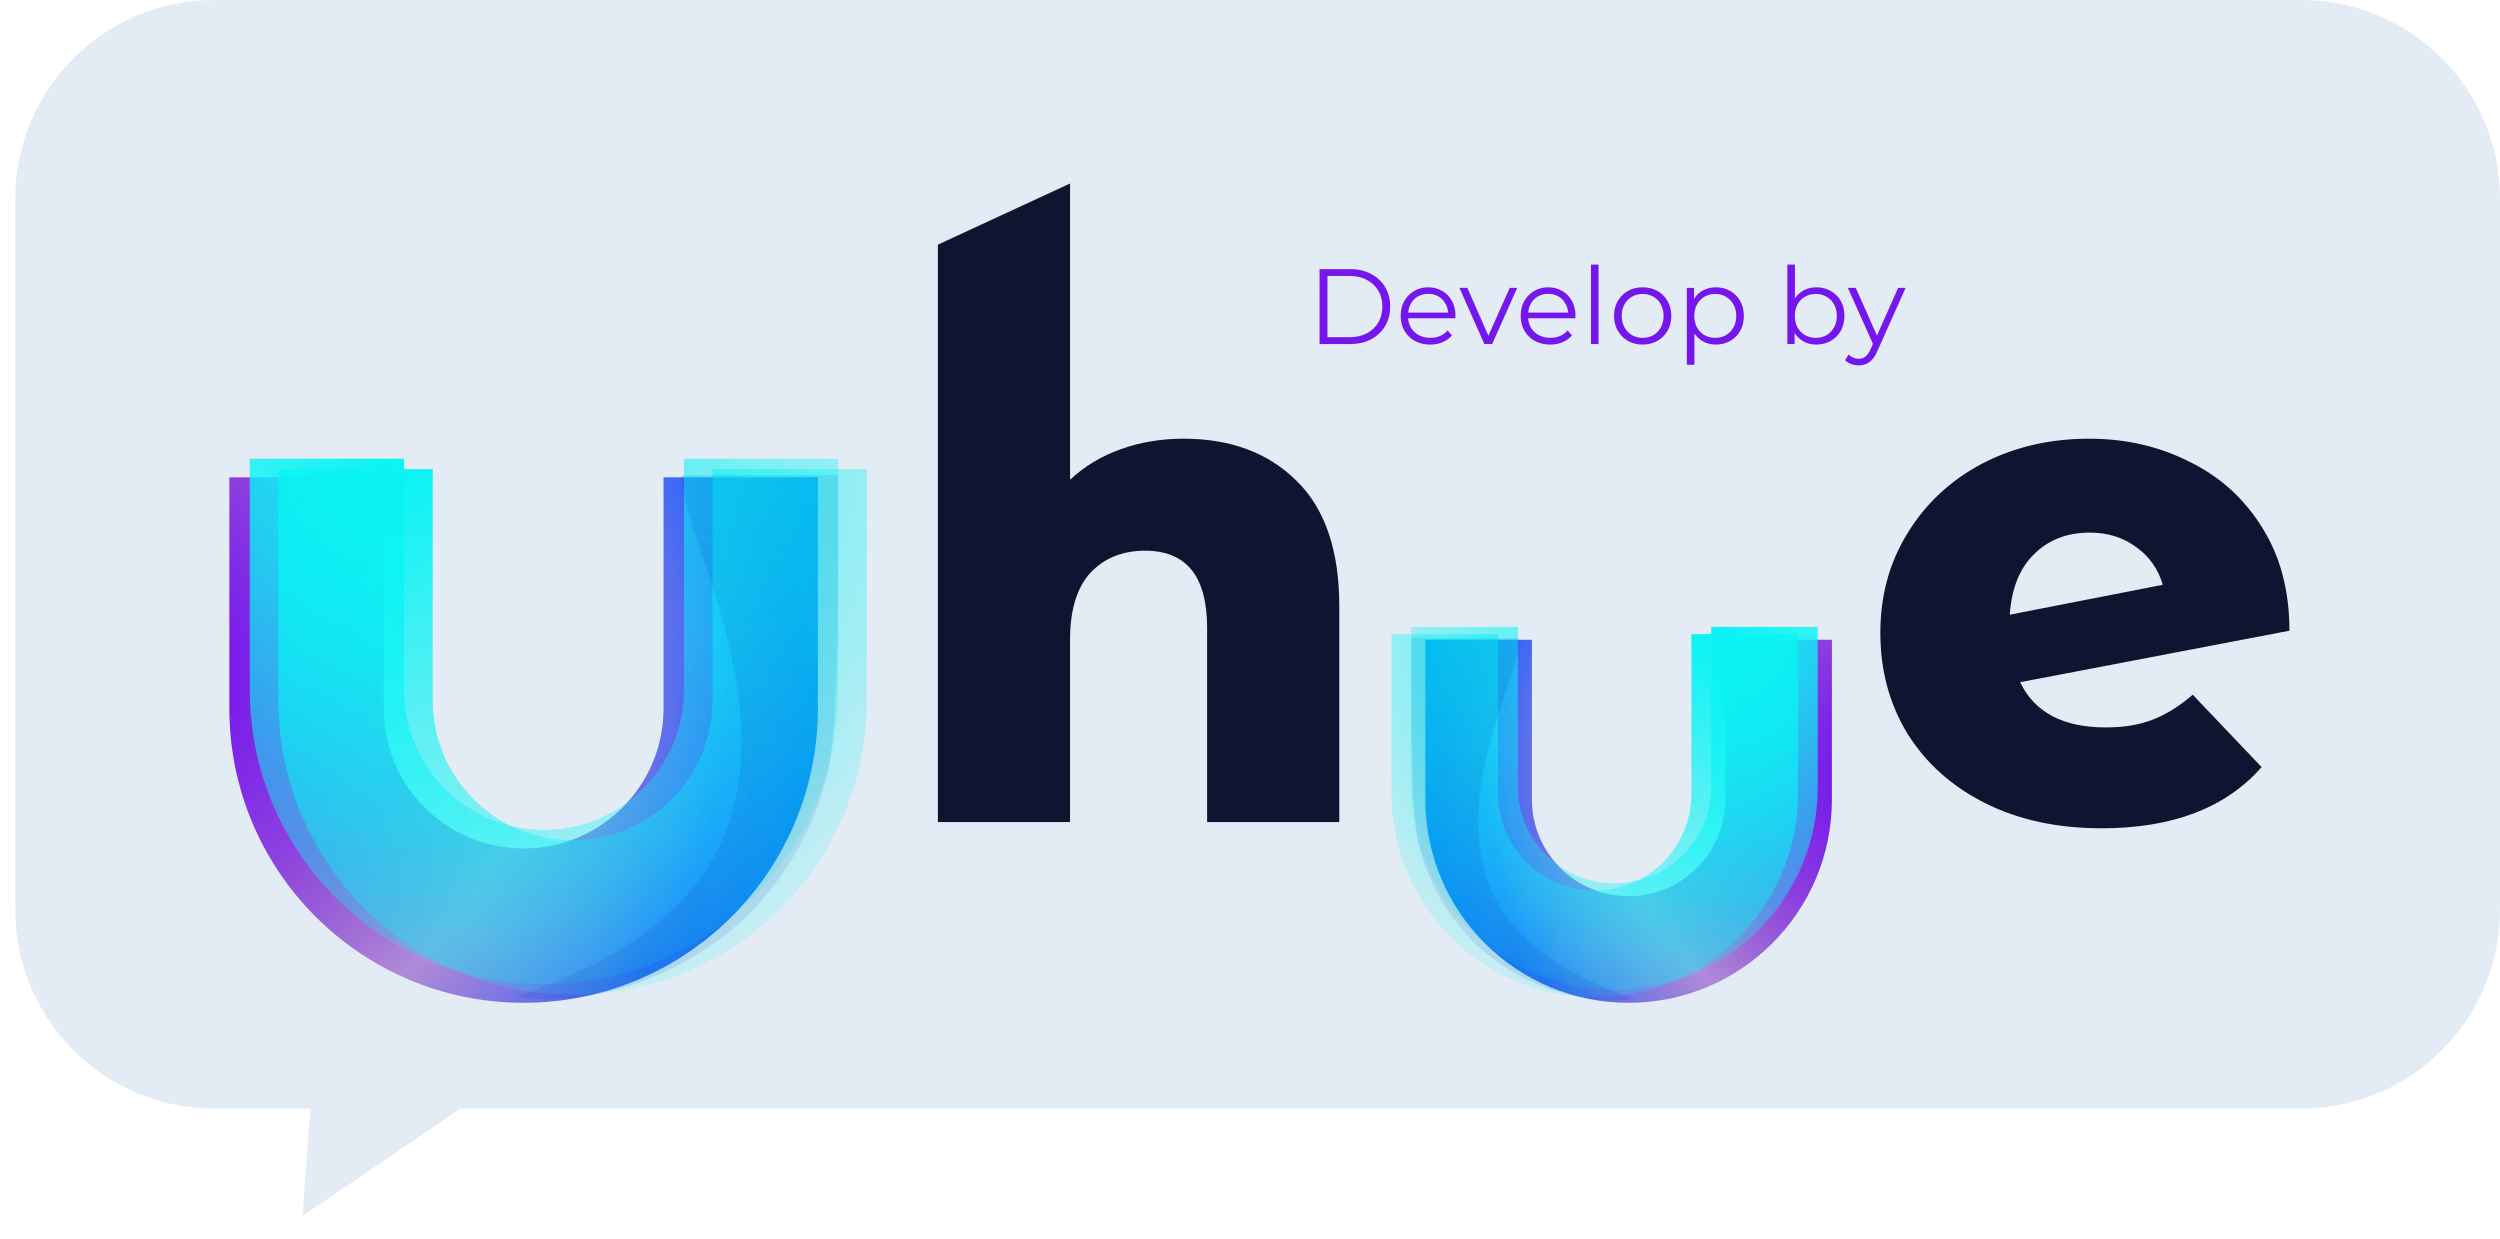 <svg width="327" height="162" viewBox="0 0 327 162" fill="none" xmlns="http://www.w3.org/2000/svg">
<path fill-rule="evenodd" clip-rule="evenodd" d="M28 0C13.641 0 2 11.641 2 26V119C2 133.359 13.641 145 28 145H40.603L39.562 159.06L60.223 145H301C315.359 145 327 133.359 327 119V26C327 11.641 315.359 0 301 0H28Z" fill="#E3ECF4"/>
<path d="M154.797 57.381C160.924 57.381 165.838 59.201 169.539 62.841C173.3 66.481 175.181 71.971 175.181 79.312V107.522H157.891V82.133C157.891 75.399 155.191 72.032 149.792 72.032C146.819 72.032 144.423 73.003 142.603 74.944C140.843 76.885 139.964 79.797 139.964 83.68V107.522H122.674V32L139.964 24V62.75C141.844 60.991 144.059 59.656 146.607 58.746C149.155 57.836 151.885 57.381 154.797 57.381Z" fill="#0E1531"/>
<path d="M275.433 95.146C277.799 95.146 279.831 94.812 281.53 94.145C283.289 93.478 285.048 92.386 286.808 90.869L295.817 100.333C291.145 105.672 284.169 108.341 274.887 108.341C269.123 108.341 264.058 107.249 259.69 105.065C255.322 102.881 251.924 99.848 249.498 95.965C247.132 92.082 245.949 87.684 245.949 82.77C245.949 77.917 247.132 73.579 249.498 69.757C251.864 65.874 255.109 62.841 259.235 60.657C263.421 58.473 268.092 57.381 273.249 57.381C278.041 57.381 282.409 58.382 286.353 60.384C290.357 62.325 293.542 65.207 295.908 69.029C298.274 72.79 299.457 77.28 299.457 82.497L264.24 89.231C266.12 93.174 269.851 95.146 275.433 95.146ZM273.34 69.666C270.367 69.666 267.94 70.606 266.06 72.487C264.179 74.307 263.117 76.946 262.875 80.404L282.895 76.491C282.288 74.428 281.135 72.79 279.437 71.577C277.738 70.303 275.706 69.666 273.34 69.666Z" fill="#0E1531"/>
<g filter="url(#filter0_d_5_100)">
<path fill-rule="evenodd" clip-rule="evenodd" d="M50.187 39.434V69.677C50.187 79.785 58.381 87.979 68.489 87.979C78.597 87.979 86.791 79.785 86.791 69.677V39.434H106.978V69.677C106.978 90.934 89.746 108.166 68.489 108.166C47.232 108.166 30 90.934 30 69.677V39.434H50.187Z" fill="url(#paint0_radial_5_100)"/>
<path fill-rule="evenodd" clip-rule="evenodd" d="M56.6 38.365V68.609C56.6 78.716 64.794 86.91 74.902 86.91C85.01 86.91 93.204 78.716 93.204 68.609V38.365H113.391V68.609C113.391 89.865 96.159 107.098 74.902 107.098C53.645 107.098 36.413 89.865 36.413 68.609V38.365H56.6Z" fill="url(#paint1_radial_5_100)"/>
<path fill-rule="evenodd" clip-rule="evenodd" d="M52.859 37V67.244C52.859 77.352 61.053 85.546 71.161 85.546C81.269 85.546 89.463 77.352 89.463 67.244V37H109.65V67.244C109.65 88.501 92.418 105.733 71.161 105.733C49.904 105.733 32.672 88.501 32.672 67.244V37H52.859Z" fill="url(#paint2_radial_5_100)"/>
<path opacity="0.1" d="M107.986 79.217C110.057 72.709 109.613 46.089 109.613 39.138H89.204C89.204 47.05 101.536 67.163 95.12 85.28C90.091 99.478 73.771 105.054 67.316 107.464C72.196 107.982 76.287 107.546 80.33 106.503C86.996 104.783 93.096 101.066 96.894 97.555C105.176 89.9 107.484 80.796 107.986 79.217Z" fill="#0022A7"/>
</g>
<g filter="url(#filter1_d_5_100)">
<path fill-rule="evenodd" clip-rule="evenodd" d="M225.665 60.681V81.576C225.665 88.559 220.004 94.22 213.021 94.22C206.038 94.22 200.377 88.559 200.377 81.576V60.681H186.431V81.576C186.431 96.261 198.336 108.167 213.021 108.167C227.707 108.167 239.612 96.261 239.612 81.576V60.681H225.665Z" fill="url(#paint3_radial_5_100)"/>
<path fill-rule="evenodd" clip-rule="evenodd" d="M221.235 59.943V80.837C221.235 87.82 215.574 93.481 208.591 93.481C201.608 93.481 195.947 87.82 195.947 80.837V59.943H182V80.837C182 95.523 193.905 107.428 208.591 107.428C223.276 107.428 235.181 95.523 235.181 80.837V59.943H221.235Z" fill="url(#paint4_radial_5_100)"/>
<path fill-rule="evenodd" clip-rule="evenodd" d="M223.819 59V79.894C223.819 86.878 218.158 92.539 211.175 92.539C204.192 92.539 198.531 86.878 198.531 79.894V59H184.584V79.894C184.584 94.58 196.49 106.485 211.175 106.485C225.861 106.485 237.766 94.58 237.766 79.894V59H223.819Z" fill="url(#paint5_radial_5_100)"/>
<path opacity="0.1" d="M185.734 88.166C184.304 83.67 184.61 65.279 184.61 60.477H198.71C198.71 65.943 190.19 79.839 194.623 92.355C198.097 102.164 209.372 106.016 213.832 107.681C210.46 108.039 207.634 107.738 204.841 107.017C200.236 105.829 196.021 103.261 193.397 100.836C187.675 95.547 186.081 89.257 185.734 88.166Z" fill="#0022A7"/>
</g>
<path d="M172.596 45V35.2H176.586C177.631 35.2 178.546 35.41 179.33 35.83C180.123 36.241 180.739 36.815 181.178 37.552C181.617 38.289 181.836 39.139 181.836 40.1C181.836 41.061 181.617 41.911 181.178 42.648C180.739 43.385 180.123 43.964 179.33 44.384C178.546 44.795 177.631 45 176.586 45H172.596ZM173.632 44.104H176.53C177.398 44.104 178.149 43.936 178.784 43.6C179.428 43.255 179.927 42.783 180.282 42.186C180.637 41.579 180.814 40.884 180.814 40.1C180.814 39.307 180.637 38.611 180.282 38.014C179.927 37.417 179.428 36.95 178.784 36.614C178.149 36.269 177.398 36.096 176.53 36.096H173.632V44.104ZM187.074 45.07C186.309 45.07 185.637 44.911 185.058 44.594C184.48 44.267 184.027 43.824 183.7 43.264C183.374 42.695 183.21 42.046 183.21 41.318C183.21 40.59 183.364 39.946 183.672 39.386C183.99 38.826 184.419 38.387 184.96 38.07C185.511 37.743 186.127 37.58 186.808 37.58C187.499 37.58 188.11 37.739 188.642 38.056C189.184 38.364 189.608 38.803 189.916 39.372C190.224 39.932 190.378 40.581 190.378 41.318C190.378 41.365 190.374 41.416 190.364 41.472C190.364 41.519 190.364 41.57 190.364 41.626H183.966V40.884H189.832L189.44 41.178C189.44 40.646 189.324 40.175 189.09 39.764C188.866 39.344 188.558 39.017 188.166 38.784C187.774 38.551 187.322 38.434 186.808 38.434C186.304 38.434 185.852 38.551 185.45 38.784C185.049 39.017 184.736 39.344 184.512 39.764C184.288 40.184 184.176 40.665 184.176 41.206V41.36C184.176 41.92 184.298 42.415 184.54 42.844C184.792 43.264 185.138 43.595 185.576 43.838C186.024 44.071 186.533 44.188 187.102 44.188C187.55 44.188 187.966 44.109 188.348 43.95C188.74 43.791 189.076 43.549 189.356 43.222L189.916 43.866C189.59 44.258 189.179 44.557 188.684 44.762C188.199 44.967 187.662 45.07 187.074 45.07ZM194.155 45L190.893 37.65H191.929L194.925 44.468H194.435L197.473 37.65H198.453L195.177 45H194.155ZM202.77 45.07C202.004 45.07 201.332 44.911 200.754 44.594C200.175 44.267 199.722 43.824 199.396 43.264C199.069 42.695 198.906 42.046 198.906 41.318C198.906 40.59 199.06 39.946 199.368 39.386C199.685 38.826 200.114 38.387 200.656 38.07C201.206 37.743 201.822 37.58 202.504 37.58C203.194 37.58 203.806 37.739 204.338 38.056C204.879 38.364 205.304 38.803 205.612 39.372C205.92 39.932 206.074 40.581 206.074 41.318C206.074 41.365 206.069 41.416 206.06 41.472C206.06 41.519 206.06 41.57 206.06 41.626H199.662V40.884H205.528L205.136 41.178C205.136 40.646 205.019 40.175 204.786 39.764C204.562 39.344 204.254 39.017 203.862 38.784C203.47 38.551 203.017 38.434 202.504 38.434C202 38.434 201.547 38.551 201.146 38.784C200.744 39.017 200.432 39.344 200.208 39.764C199.984 40.184 199.872 40.665 199.872 41.206V41.36C199.872 41.92 199.993 42.415 200.236 42.844C200.488 43.264 200.833 43.595 201.272 43.838C201.72 44.071 202.228 44.188 202.798 44.188C203.246 44.188 203.661 44.109 204.044 43.95C204.436 43.791 204.772 43.549 205.052 43.222L205.612 43.866C205.285 44.258 204.874 44.557 204.38 44.762C203.894 44.967 203.358 45.07 202.77 45.07ZM208.097 45V34.612H209.091V45H208.097ZM214.853 45.07C214.143 45.07 213.504 44.911 212.935 44.594C212.375 44.267 211.931 43.824 211.605 43.264C211.278 42.695 211.115 42.046 211.115 41.318C211.115 40.581 211.278 39.932 211.605 39.372C211.931 38.812 212.375 38.373 212.935 38.056C213.495 37.739 214.134 37.58 214.853 37.58C215.581 37.58 216.225 37.739 216.785 38.056C217.354 38.373 217.797 38.812 218.115 39.372C218.441 39.932 218.605 40.581 218.605 41.318C218.605 42.046 218.441 42.695 218.115 43.264C217.797 43.824 217.354 44.267 216.785 44.594C216.215 44.911 215.571 45.07 214.853 45.07ZM214.853 44.188C215.385 44.188 215.856 44.071 216.267 43.838C216.677 43.595 216.999 43.259 217.233 42.83C217.475 42.391 217.597 41.887 217.597 41.318C217.597 40.739 217.475 40.235 217.233 39.806C216.999 39.377 216.677 39.045 216.267 38.812C215.856 38.569 215.389 38.448 214.867 38.448C214.344 38.448 213.877 38.569 213.467 38.812C213.056 39.045 212.729 39.377 212.487 39.806C212.244 40.235 212.123 40.739 212.123 41.318C212.123 41.887 212.244 42.391 212.487 42.83C212.729 43.259 213.056 43.595 213.467 43.838C213.877 44.071 214.339 44.188 214.853 44.188ZM224.428 45.07C223.793 45.07 223.219 44.925 222.706 44.636C222.193 44.337 221.782 43.913 221.474 43.362C221.175 42.802 221.026 42.121 221.026 41.318C221.026 40.515 221.175 39.839 221.474 39.288C221.773 38.728 222.179 38.303 222.692 38.014C223.205 37.725 223.784 37.58 224.428 37.58C225.128 37.58 225.753 37.739 226.304 38.056C226.864 38.364 227.303 38.803 227.62 39.372C227.937 39.932 228.096 40.581 228.096 41.318C228.096 42.065 227.937 42.718 227.62 43.278C227.303 43.838 226.864 44.277 226.304 44.594C225.753 44.911 225.128 45.07 224.428 45.07ZM220.634 47.716V37.65H221.586V39.862L221.488 41.332L221.628 42.816V47.716H220.634ZM224.358 44.188C224.881 44.188 225.347 44.071 225.758 43.838C226.169 43.595 226.495 43.259 226.738 42.83C226.981 42.391 227.102 41.887 227.102 41.318C227.102 40.749 226.981 40.249 226.738 39.82C226.495 39.391 226.169 39.055 225.758 38.812C225.347 38.569 224.881 38.448 224.358 38.448C223.835 38.448 223.364 38.569 222.944 38.812C222.533 39.055 222.207 39.391 221.964 39.82C221.731 40.249 221.614 40.749 221.614 41.318C221.614 41.887 221.731 42.391 221.964 42.83C222.207 43.259 222.533 43.595 222.944 43.838C223.364 44.071 223.835 44.188 224.358 44.188ZM237.58 45.07C236.936 45.07 236.358 44.925 235.844 44.636C235.331 44.337 234.925 43.908 234.626 43.348C234.328 42.788 234.178 42.111 234.178 41.318C234.178 40.515 234.328 39.839 234.626 39.288C234.934 38.728 235.345 38.303 235.858 38.014C236.372 37.725 236.946 37.58 237.58 37.58C238.28 37.58 238.906 37.739 239.456 38.056C240.016 38.364 240.455 38.798 240.772 39.358C241.09 39.918 241.248 40.571 241.248 41.318C241.248 42.055 241.09 42.709 240.772 43.278C240.455 43.838 240.016 44.277 239.456 44.594C238.906 44.911 238.28 45.07 237.58 45.07ZM233.786 45V34.612H234.78V39.82L234.64 41.304L234.738 42.788V45H233.786ZM237.51 44.188C238.033 44.188 238.5 44.071 238.91 43.838C239.321 43.595 239.648 43.259 239.89 42.83C240.133 42.391 240.254 41.887 240.254 41.318C240.254 40.739 240.133 40.235 239.89 39.806C239.648 39.377 239.321 39.045 238.91 38.812C238.5 38.569 238.033 38.448 237.51 38.448C236.988 38.448 236.516 38.569 236.096 38.812C235.686 39.045 235.359 39.377 235.116 39.806C234.883 40.235 234.766 40.739 234.766 41.318C234.766 41.887 234.883 42.391 235.116 42.83C235.359 43.259 235.686 43.595 236.096 43.838C236.516 44.071 236.988 44.188 237.51 44.188ZM243.126 47.786C242.78 47.786 242.449 47.73 242.132 47.618C241.824 47.506 241.558 47.338 241.334 47.114L241.796 46.372C241.982 46.549 242.183 46.685 242.398 46.778C242.622 46.881 242.869 46.932 243.14 46.932C243.466 46.932 243.746 46.839 243.98 46.652C244.222 46.475 244.451 46.157 244.666 45.7L245.142 44.622L245.254 44.468L248.278 37.65H249.258L245.576 45.882C245.37 46.358 245.142 46.736 244.89 47.016C244.647 47.296 244.381 47.492 244.092 47.604C243.802 47.725 243.48 47.786 243.126 47.786ZM245.086 45.21L241.698 37.65H242.734L245.73 44.398L245.086 45.21Z" fill="#7416EC"/>
<defs>
<filter id="filter0_d_5_100" x="0" y="30" width="143.391" height="131.167" filterUnits="userSpaceOnUse" color-interpolation-filters="sRGB">
<feFlood flood-opacity="0" result="BackgroundImageFix"/>
<feColorMatrix in="SourceAlpha" type="matrix" values="0 0 0 0 0 0 0 0 0 0 0 0 0 0 0 0 0 0 127 0" result="hardAlpha"/>
<feOffset dy="23"/>
<feGaussianBlur stdDeviation="15"/>
<feComposite in2="hardAlpha" operator="out"/>
<feColorMatrix type="matrix" values="0 0 0 0 0 0 0 0 0 0.52 0 0 0 0 1 0 0 0 0.19 0"/>
<feBlend mode="normal" in2="BackgroundImageFix" result="effect1_dropShadow_5_100"/>
<feBlend mode="normal" in="SourceGraphic" in2="effect1_dropShadow_5_100" result="shape"/>
</filter>
<filter id="filter1_d_5_100" x="152" y="52" width="117.612" height="109.167" filterUnits="userSpaceOnUse" color-interpolation-filters="sRGB">
<feFlood flood-opacity="0" result="BackgroundImageFix"/>
<feColorMatrix in="SourceAlpha" type="matrix" values="0 0 0 0 0 0 0 0 0 0 0 0 0 0 0 0 0 0 127 0" result="hardAlpha"/>
<feOffset dy="23"/>
<feGaussianBlur stdDeviation="15"/>
<feComposite in2="hardAlpha" operator="out"/>
<feColorMatrix type="matrix" values="0 0 0 0 0 0 0 0 0 0.52 0 0 0 0 1 0 0 0 0.19 0"/>
<feBlend mode="normal" in2="BackgroundImageFix" result="effect1_dropShadow_5_100"/>
<feBlend mode="normal" in="SourceGraphic" in2="effect1_dropShadow_5_100" result="shape"/>
</filter>
<radialGradient id="paint0_radial_5_100" cx="0" cy="0" r="1" gradientUnits="userSpaceOnUse" gradientTransform="translate(17.318 65.684) rotate(-14.081) scale(92.399 89.486)">
<stop offset="0.099" stop-color="#7416EC"/>
<stop offset="0.324" stop-color="#8C3EE0"/>
<stop offset="0.583" stop-color="#7B29BC" stop-opacity="0.5"/>
<stop offset="0.847" stop-color="#0047FC" stop-opacity="0.812"/>
<stop offset="1" stop-color="#0085FF"/>
</radialGradient>
<radialGradient id="paint1_radial_5_100" cx="0" cy="0" r="1" gradientUnits="userSpaceOnUse" gradientTransform="translate(54.583 38.603) rotate(53.13) scale(85.507 95.764)">
<stop stop-color="#0AF3F4"/>
<stop offset="1" stop-color="#0AF3F4" stop-opacity="0"/>
</radialGradient>
<radialGradient id="paint2_radial_5_100" cx="0" cy="0" r="1" gradientUnits="userSpaceOnUse" gradientTransform="translate(50.842 37.239) rotate(53.13) scale(85.507 95.764)">
<stop stop-color="#0AF3F4"/>
<stop offset="1" stop-color="#0AF3F4" stop-opacity="0"/>
</radialGradient>
<radialGradient id="paint3_radial_5_100" cx="0" cy="0" r="1" gradientUnits="userSpaceOnUse" gradientTransform="translate(248.373 78.817) rotate(-165.919) scale(63.835 61.823)">
<stop offset="0.099" stop-color="#7416EC"/>
<stop offset="0.324" stop-color="#8C3EE0"/>
<stop offset="0.583" stop-color="#7B29BC" stop-opacity="0.5"/>
<stop offset="0.847" stop-color="#0047FC" stop-opacity="0.812"/>
<stop offset="1" stop-color="#0085FF"/>
</radialGradient>
<radialGradient id="paint4_radial_5_100" cx="0" cy="0" r="1" gradientUnits="userSpaceOnUse" gradientTransform="translate(222.628 60.108) rotate(126.87) scale(59.074 66.16)">
<stop stop-color="#0AF3F4"/>
<stop offset="1" stop-color="#0AF3F4" stop-opacity="0"/>
</radialGradient>
<radialGradient id="paint5_radial_5_100" cx="0" cy="0" r="1" gradientUnits="userSpaceOnUse" gradientTransform="translate(225.213 59.165) rotate(126.87) scale(59.074 66.16)">
<stop stop-color="#0AF3F4"/>
<stop offset="1" stop-color="#0AF3F4" stop-opacity="0"/>
</radialGradient>
</defs>
</svg>
